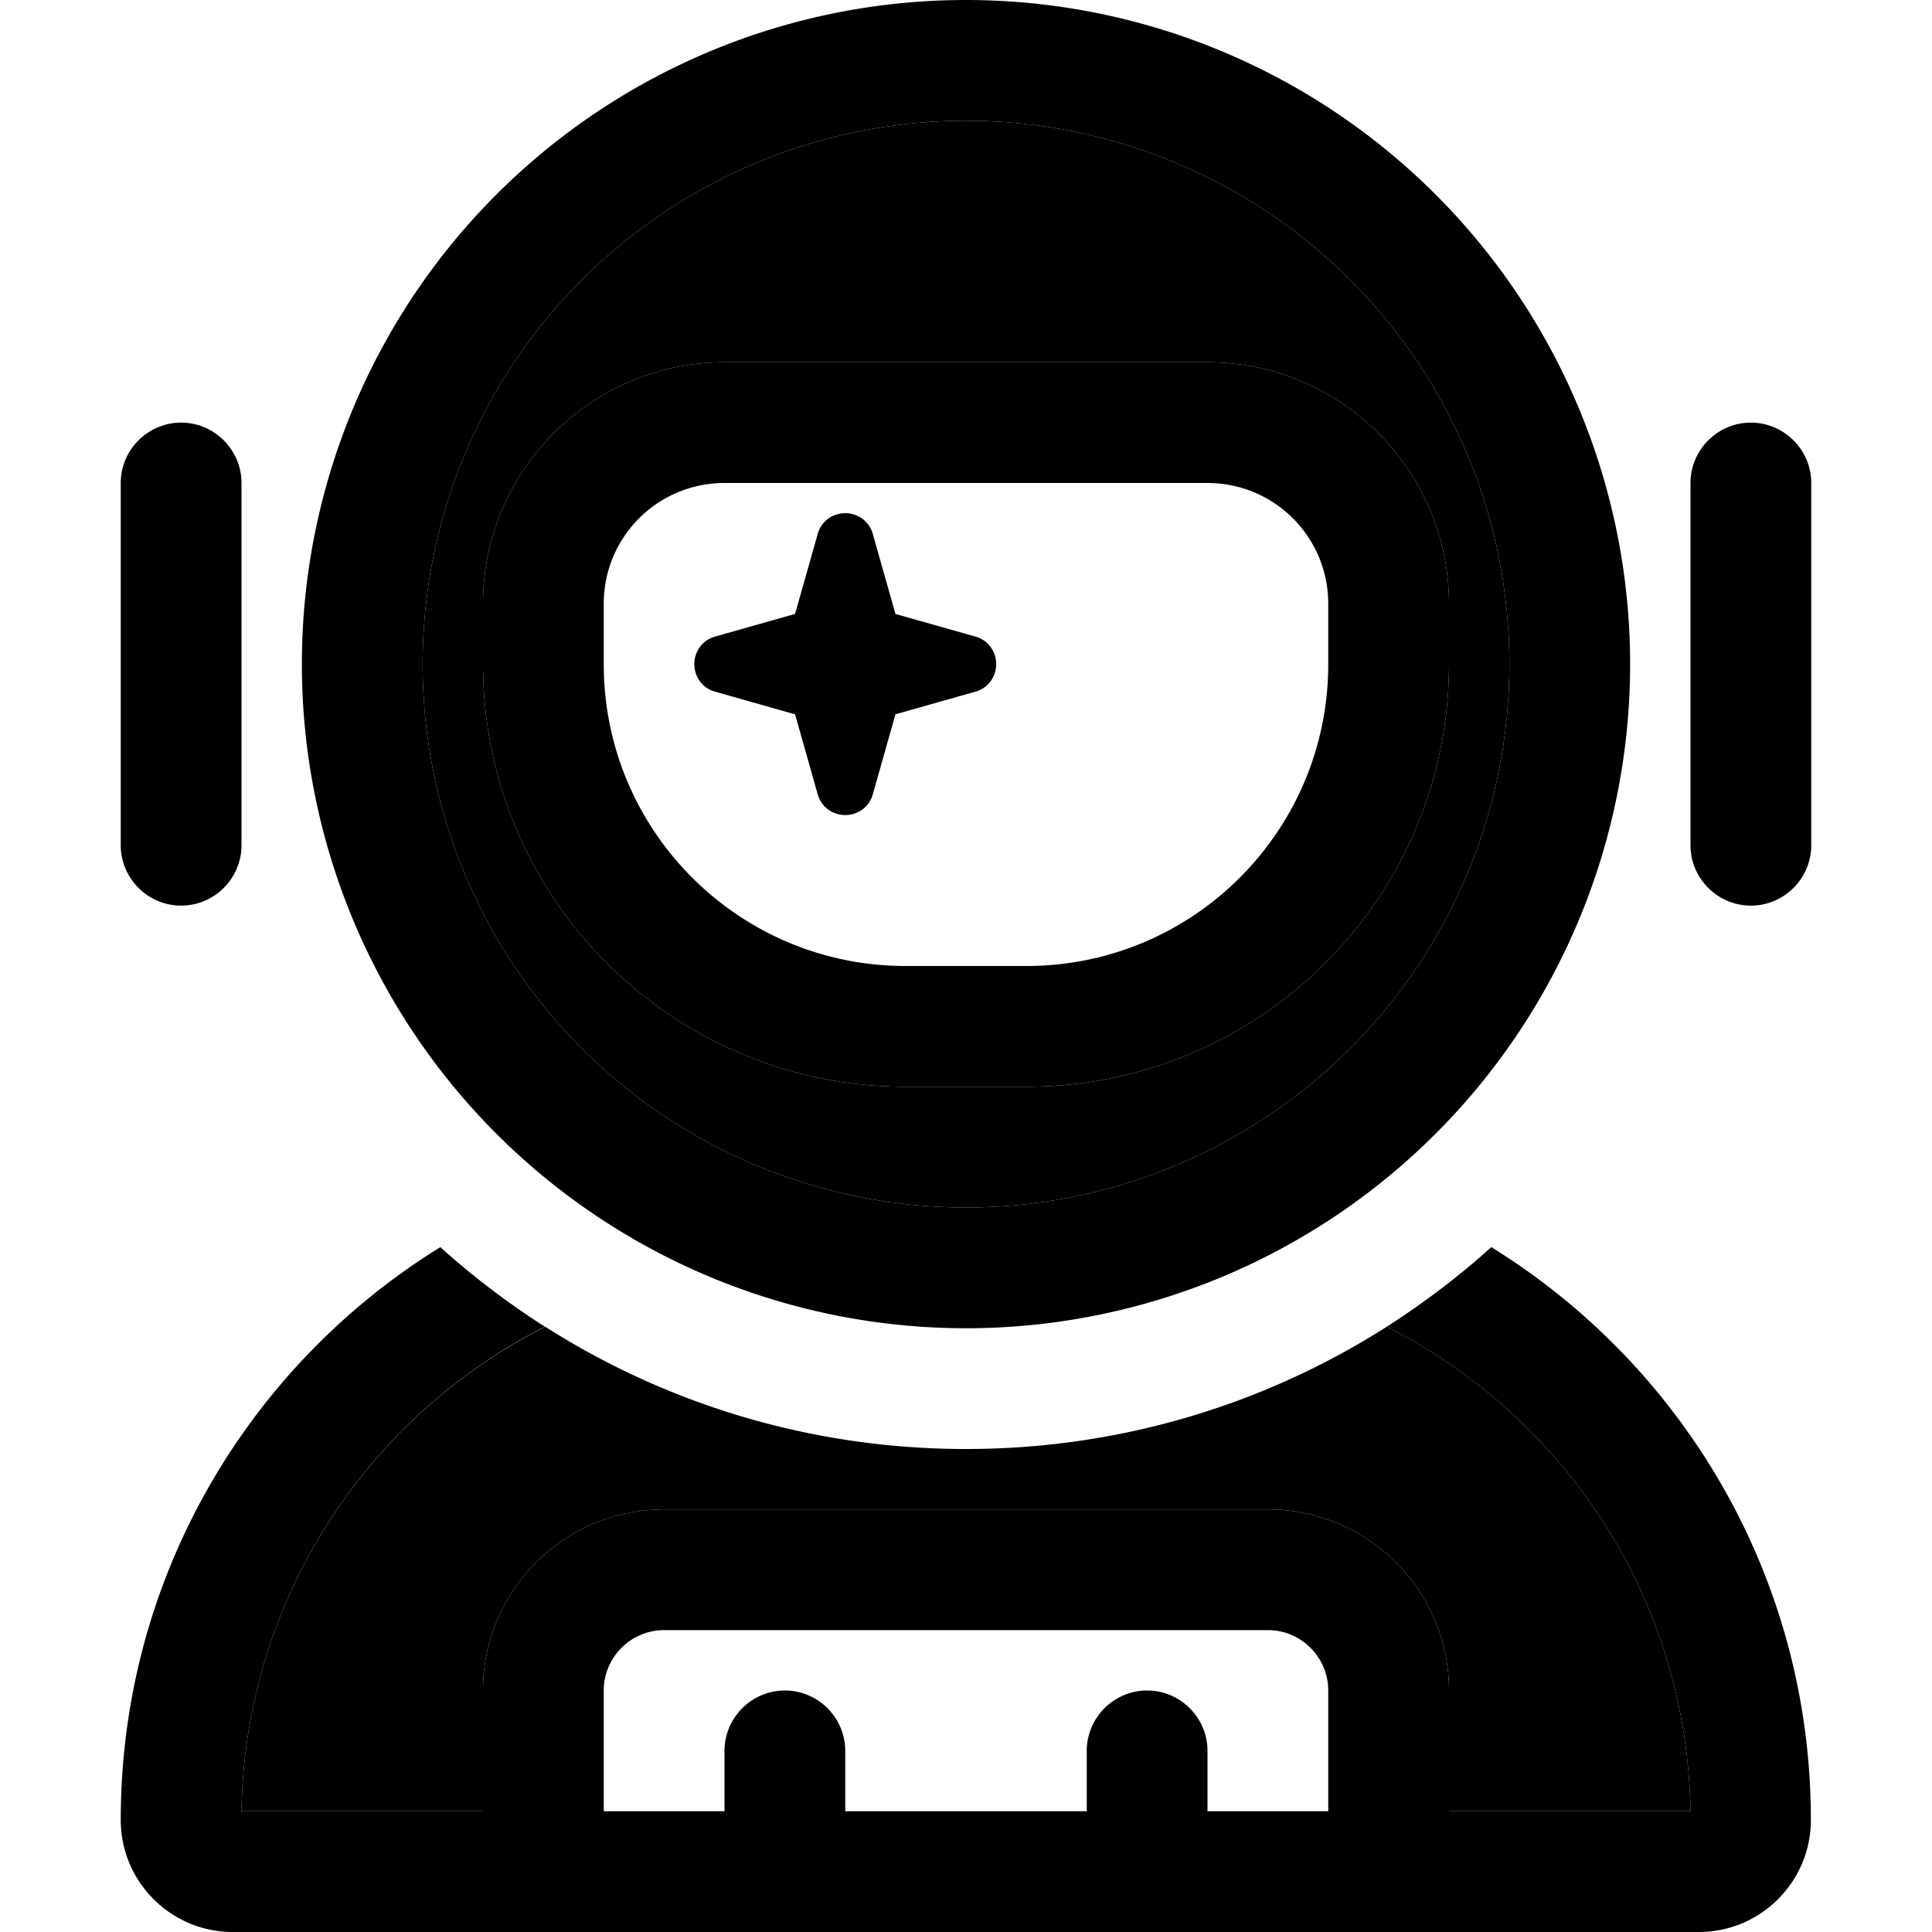 <svg xmlns="http://www.w3.org/2000/svg" width="24" height="24" viewBox="0 0 448 512">
    <path class="pr-icon-duotone-secondary" d="M32 480l64 0 0-32c0-26.5 21.5-48 48-48l160 0c26.5 0 48 21.5 48 48l0 32 64 0c-.9-56.2-33.4-104.6-80.5-128.4C303.3 372.1 265 384 224 384s-79.3-11.9-111.5-32.4C65.4 375.4 32.9 423.8 32 480zM80 176a144 144 0 1 0 288 0A144 144 0 1 0 80 176zm16-16c0-35.3 28.7-64 64-64l128 0c35.3 0 64 28.7 64 64l0 16c0 61.9-50.1 112-112 112l-32 0c-61.9 0-112-50.1-112-112l0-16z"/>
    <path class="pr-icon-duotone-primary" d="M368 176A144 144 0 1 0 80 176a144 144 0 1 0 288 0zM48 176a176 176 0 1 1 352 0A176 176 0 1 1 48 176zM16 112c8.8 0 16 7.2 16 16l0 96c0 8.8-7.2 16-16 16s-16-7.2-16-16l0-96c0-8.8 7.2-16 16-16zm432 16l0 96c0 8.8-7.2 16-16 16s-16-7.2-16-16l0-96c0-8.8 7.2-16 16-16s16 7.2 16 16zM0 482.3c0-64.2 33.9-120.4 84.7-151.8c8.6 7.8 17.9 14.8 27.7 21.1C65.4 375.4 32.9 423.8 32 480l64 0 0-32c0-26.5 21.5-48 48-48l160 0c26.5 0 48 21.5 48 48l0 32 64 0c-.9-56.2-33.4-104.6-80.5-128.4c9.8-6.3 19.1-13.3 27.7-21.1c50.8 31.4 84.7 87.6 84.7 151.8c0 16.4-13.3 29.7-29.7 29.7L29.7 512C13.3 512 0 498.7 0 482.3zM288 480l32 0 0-32c0-8.8-7.2-16-16-16l-160 0c-8.8 0-16 7.2-16 16l0 32 32 0 0-16c0-8.8 7.2-16 16-16s16 7.2 16 16l0 16 64 0 0-16c0-8.8 7.2-16 16-16s16 7.2 16 16l0 16zM205.3 162.7l21.2 6c3.3 .9 5.5 3.9 5.5 7.3s-2.2 6.4-5.5 7.3l-21.2 6-6 21.2c-.9 3.3-3.9 5.5-7.3 5.5s-6.4-2.2-7.3-5.5l-6-21.2-21.2-6c-3.3-.9-5.5-3.9-5.5-7.3s2.2-6.4 5.5-7.3l21.2-6 6-21.2c.9-3.3 3.9-5.5 7.3-5.5s6.4 2.2 7.3 5.5l6 21.2zM160 128c-17.7 0-32 14.3-32 32l0 16c0 44.2 35.8 80 80 80l32 0c44.2 0 80-35.8 80-80l0-16c0-17.7-14.3-32-32-32l-128 0zM96 160c0-35.3 28.7-64 64-64l128 0c35.3 0 64 28.7 64 64l0 16c0 61.9-50.1 112-112 112l-32 0c-61.9 0-112-50.1-112-112l0-16z"/>
</svg>